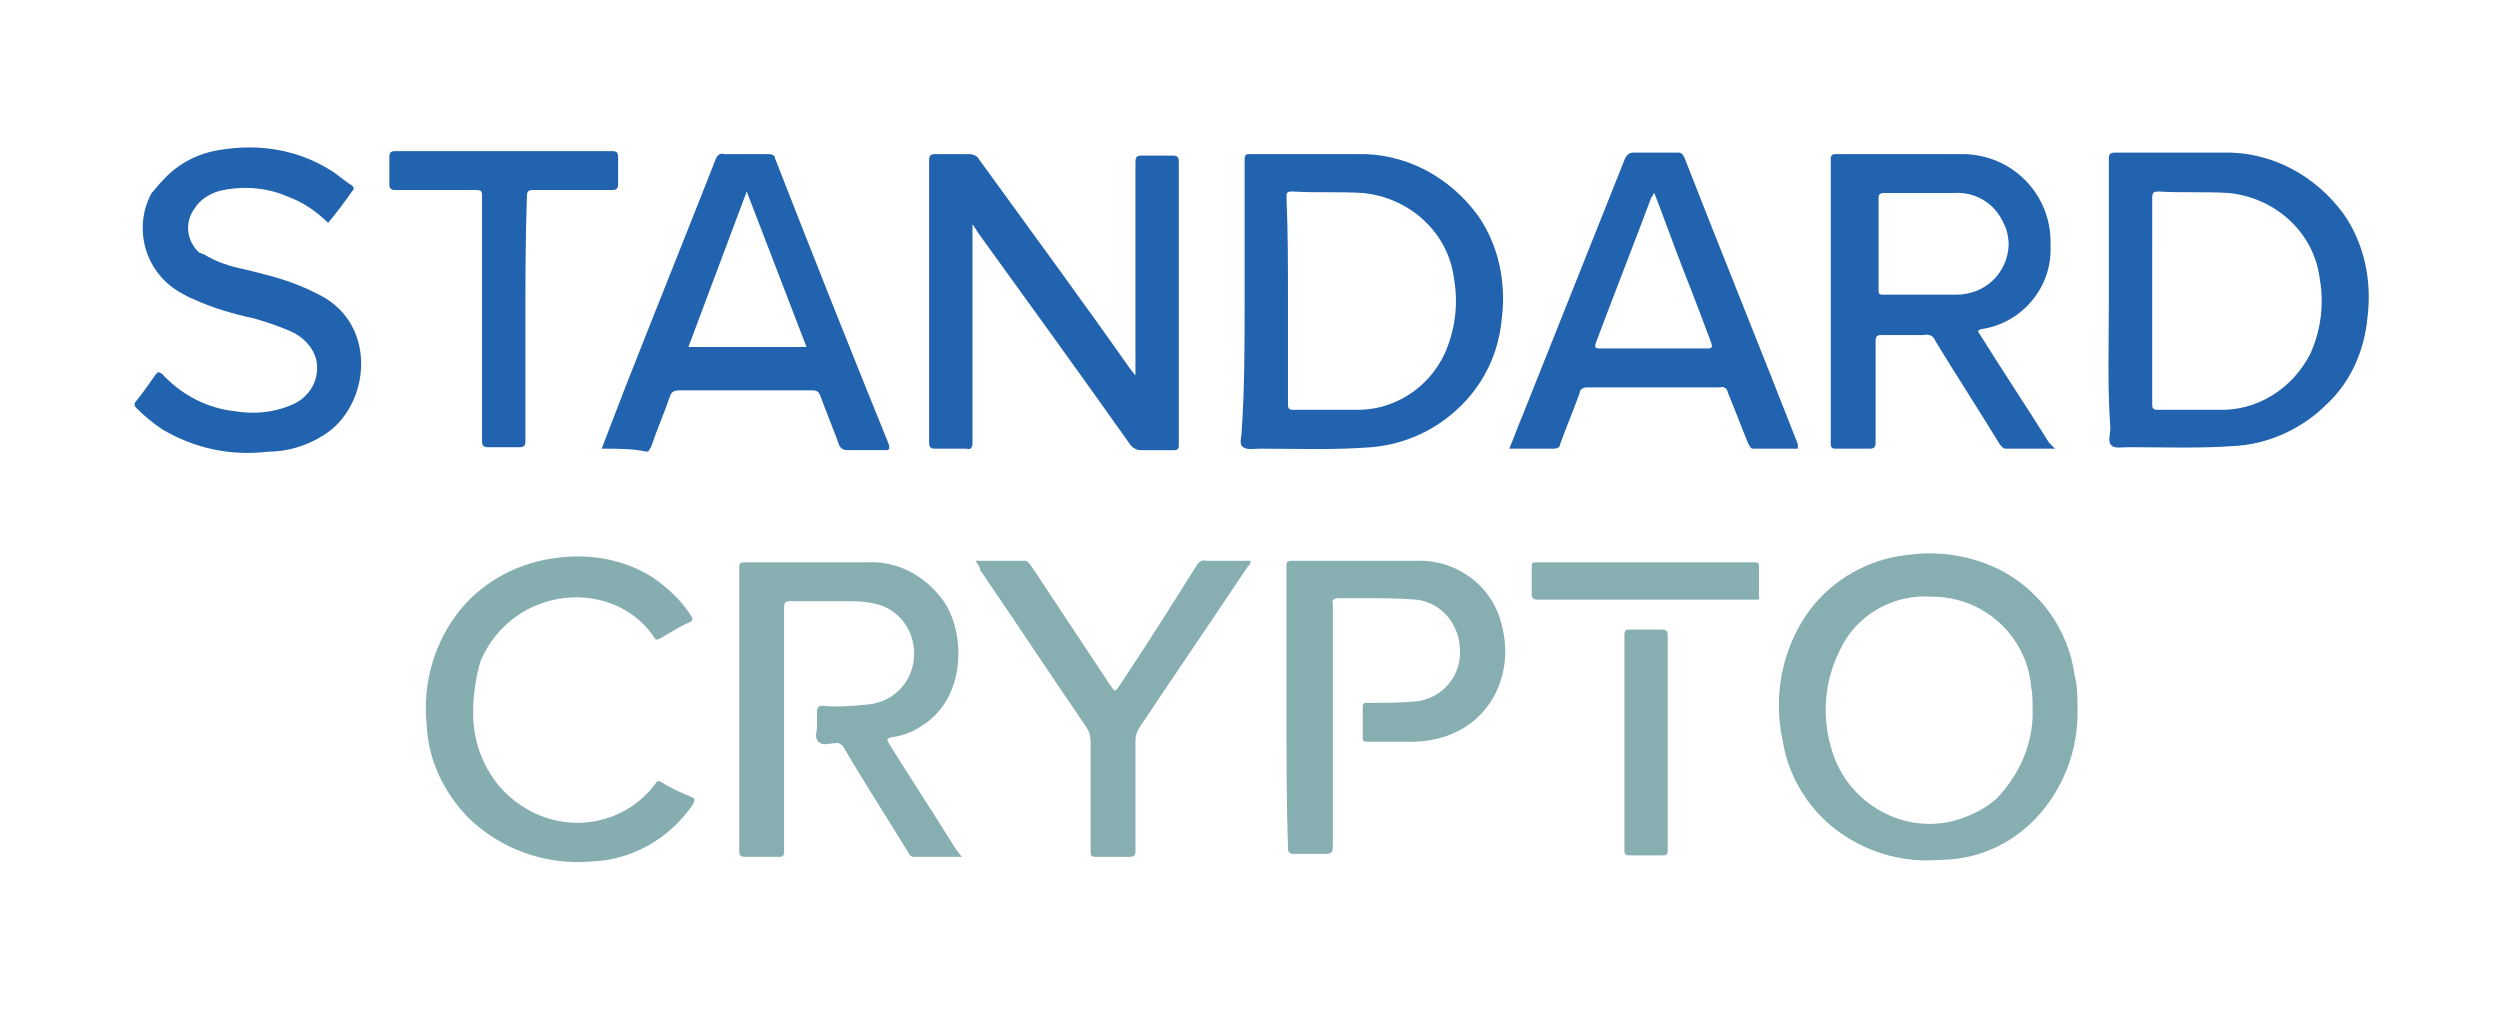 <?xml version="1.0" encoding="utf-8"?>
<!-- Generator: Adobe Illustrator 26.3.1, SVG Export Plug-In . SVG Version: 6.00 Build 0)  -->
<svg version="1.1" id="Group_156" xmlns="http://www.w3.org/2000/svg" xmlns:xlink="http://www.w3.org/1999/xlink" x="0px" y="0px"
	 viewBox="0 0 167.2 67.5" style="enable-background:new 0 0 167.2 67.5;" xml:space="preserve">
<style type="text/css">
	.st0{display:none;fill:#303030;}
	.st1{fill:#2163AF;}
	.st2{fill:#87AEB0;}
	.st3{fill:#87AFB1;}
	.st4{fill:#86AEB0;}
</style>
<rect id="Rectangle_133" class="st0" width="167.2" height="67.5"/>
<g id="Group_155" transform="translate(8.94 9.907)">
	<path id="Path_555" class="st1" d="M56.1,5.1v0.5c0,4.7,0,9.4,0,14.1c0,0.3-0.1,0.5-0.4,0.4c-0.7,0-1.4,0-2.1,0
		c-0.3,0-0.4-0.1-0.4-0.4c0-2.5,0-4.9,0-7.4c0-3.9,0-7.7,0-11.5c0-0.3,0.1-0.4,0.4-0.4c0.8,0,1.5,0,2.3,0c0.2,0,0.5,0.1,0.6,0.3
		c3.4,4.7,6.8,9.3,10.1,14c0.1,0.1,0.2,0.3,0.4,0.5v-0.5c0-4.6,0-9.2,0-13.8c0-0.3,0.1-0.4,0.4-0.4c0.7,0,1.4,0,2.1,0
		c0.3,0,0.4,0.1,0.4,0.4c0,5.5,0,11.1,0,16.6c0,0.8,0,1.6,0,2.4c0,0.2-0.1,0.3-0.3,0.3c-0.7,0-1.5,0-2.2,0c-0.3,0-0.5-0.1-0.7-0.3
		c-3.4-4.8-6.8-9.5-10.2-14.2C56.3,5.4,56.2,5.2,56.1,5.1L56.1,5.1z"/>
	<path id="Path_556" class="st1" d="M74.3,10.2c0-3.1,0-6.3,0-9.4c0-0.4,0.1-0.4,0.4-0.4c2.4,0,4.8,0,7.1,0c3.2-0.1,6.2,1.5,8.1,4.1
		c1.4,2,1.9,4.5,1.6,6.9c-0.2,2.2-1.1,4.2-2.7,5.8c-1.6,1.6-3.7,2.6-6,2.8c-2.5,0.2-5,0.1-7.5,0.1c-0.4,0-0.8,0.1-1.1-0.1
		s-0.1-0.7-0.1-1C74.3,16.1,74.3,13.1,74.3,10.2z M77.2,10.2c0,2.3,0,4.6,0,6.9c0,0.2,0,0.4,0.3,0.4c1.4,0,2.7,0,4.1,0
		c2.6,0.1,5-1.4,6.1-3.8c0.7-1.6,0.9-3.3,0.6-5c-0.4-3.1-3-5.4-6.1-5.7c-1.6-0.1-3.1,0-4.7-0.1c-0.4,0-0.4,0.1-0.4,0.4
		C77.2,5.6,77.2,7.9,77.2,10.2L77.2,10.2z"/>
	<path id="Path_557" class="st1" d="M132.1,10.2c0-3.2,0-6.3,0-9.5c0-0.3,0.1-0.4,0.4-0.4c2.4,0,4.8,0,7.2,0
		c3.2-0.1,6.2,1.5,8.1,4.1c1.4,2,1.9,4.5,1.6,6.9c-0.2,2.2-1.1,4.3-2.7,5.8c-1.6,1.6-3.7,2.6-5.9,2.8c-2.5,0.2-5,0.1-7.4,0.1
		c-0.4,0-0.9,0.1-1.1-0.1c-0.3-0.2-0.1-0.8-0.1-1.2C132,16,132.1,13.1,132.1,10.2z M135,10.2c0,2.3,0,4.6,0,6.9c0,0.2,0,0.4,0.3,0.4
		c1.4,0,2.7,0,4.1,0c2.6,0.1,5-1.4,6.2-3.8c0.7-1.6,0.9-3.3,0.6-5c-0.4-3.1-3-5.4-6.1-5.7c-1.6-0.1-3.1,0-4.7-0.1
		c-0.3,0-0.4,0.1-0.4,0.4C135,5.6,135,7.9,135,10.2L135,10.2z"/>
	<path id="Path_558" class="st2" d="M130,37.2c0.1,2.3-0.5,4.5-1.8,6.4c-1.7,2.5-4.4,4-7.4,4c-2.3,0.2-4.6-0.4-6.5-1.7
		c-2.1-1.4-3.6-3.7-4-6.2c-0.6-2.7-0.2-5.5,1.2-7.9c1.5-2.6,4.2-4.3,7.2-4.6c2.2-0.3,4.4,0.1,6.3,1.1c2.6,1.4,4.4,4,4.8,6.9
		C130,36,130,36.6,130,37.2z M127,37.4c0-0.4,0-0.9-0.1-1.4c-0.3-3.4-3.2-6-6.6-6c-2.6-0.2-5.1,1.2-6.2,3.6c-1,2-1.2,4.3-0.6,6.4
		c0.9,3.6,4.6,5.9,8.2,5c1.1-0.3,2.1-0.8,2.9-1.5C126.2,41.8,127.1,39.7,127,37.4L127,37.4z"/>
	<path id="Path_559" class="st1" d="M128.5,20.1c-1.1,0-2.2,0-3.3,0c-0.2,0-0.3-0.2-0.4-0.3c-1.4-2.3-2.9-4.6-4.3-6.9
		c-0.1-0.3-0.4-0.5-0.8-0.4c-0.9,0-1.8,0-2.8,0c-0.3,0-0.4,0.1-0.4,0.4c0,2.3,0,4.6,0,6.8c0,0.3-0.1,0.4-0.4,0.4c-0.8,0-1.5,0-2.3,0
		c-0.2,0-0.3-0.1-0.3-0.3c0-6.4,0-12.8,0-19.1c0-0.2,0.1-0.3,0.3-0.3c2.8,0,5.7,0,8.5,0c3.2,0,5.8,2.5,5.9,5.7c0,0.2,0,0.4,0,0.5
		c0.1,2.7-1.9,5.1-4.6,5.5c-0.4,0.1-0.2,0.2-0.1,0.4c1.5,2.4,3.1,4.8,4.6,7.2L128.5,20.1z M116.7,6.4c0,1,0,2.1,0,3.1
		c0,0.2,0,0.3,0.3,0.3c1.6,0,3.3,0,4.9,0c1.9,0,3.4-1.4,3.5-3.3c0-0.5-0.1-1-0.3-1.4c-0.6-1.4-1.9-2.2-3.4-2.1c-1.5,0-3.1,0-4.6,0
		c-0.3,0-0.4,0.1-0.4,0.3C116.7,4.3,116.7,5.4,116.7,6.4L116.7,6.4z"/>
	<path id="Path_560" class="st3" d="M55.4,47.4c-1.1,0-2.2,0-3.2,0c-0.3,0-0.3-0.2-0.4-0.3c-1.4-2.3-2.9-4.6-4.3-7
		c-0.1-0.2-0.4-0.4-0.6-0.3c-0.4,0-0.8,0.2-1.1-0.1s-0.1-0.7-0.1-1s0-0.7,0-1s0.1-0.4,0.4-0.4c1,0.1,2.1,0,3.1-0.1
		c1.7-0.2,3-1.6,3-3.4c0-1.7-1.2-3.2-3-3.4c-0.5-0.1-1-0.1-1.5-0.1c-1.3,0-2.5,0-3.8,0c-0.3,0-0.4,0.1-0.4,0.4c0,0.1,0,0.3,0,0.4
		c0,5.3,0,10.7,0,16c0,0.2-0.1,0.3-0.3,0.3c-0.8,0-1.5,0-2.3,0c-0.3,0-0.4-0.1-0.4-0.4c0-1.8,0-3.7,0-5.5c0-4.5,0-8.9,0-13.4
		c0-0.3,0-0.4,0.4-0.4c2.7,0,5.5,0,8.2,0c2-0.1,3.8,0.9,5,2.5c1.6,2.2,1.6,6.7-1.5,8.5c-0.6,0.4-1.2,0.6-1.9,0.7
		c-0.4,0.1-0.3,0.2-0.2,0.4c1.5,2.4,3,4.7,4.5,7.1C55.1,47,55.2,47.2,55.4,47.4z"/>
	<path id="Path_561" class="st1" d="M31.3,20.1c0.5-1.3,1-2.6,1.5-3.9c2-5.1,4.1-10.3,6.1-15.4c0.1-0.3,0.3-0.5,0.6-0.4c1,0,2,0,3,0
		c0.2,0,0.4,0.1,0.4,0.3c2.5,6.4,5,12.7,7.6,19.1c0.1,0.4,0,0.4-0.3,0.4c-0.8,0-1.7,0-2.5,0c-0.2,0-0.4-0.1-0.5-0.3
		c-0.4-1.1-0.9-2.3-1.3-3.4c-0.1-0.2-0.2-0.3-0.5-0.3c-3,0-6,0-9,0c-0.2,0-0.4,0.1-0.5,0.3c-0.4,1.2-0.9,2.3-1.3,3.5
		c-0.1,0.1-0.1,0.3-0.3,0.3C33.4,20.1,32.4,20.1,31.3,20.1z M41,2.9l-3.9,10.4H45L41,2.9z"/>
	<path id="Path_562" class="st1" d="M111.3,20.1c-1,0-2,0-3,0c-0.2,0-0.2-0.2-0.3-0.3c-0.5-1.2-0.9-2.3-1.4-3.5
		c0-0.2-0.3-0.4-0.5-0.3c-3,0-6,0-8.9,0c-0.2,0-0.5,0.1-0.5,0.4c-0.4,1.1-0.9,2.3-1.3,3.4c0,0.2-0.2,0.3-0.4,0.3c-1,0-1.9,0-3,0
		c0.3-0.7,0.5-1.3,0.8-2c2.3-5.8,4.6-11.5,6.9-17.3c0.1-0.3,0.3-0.5,0.6-0.5c1,0,2,0,3,0c0.2,0,0.3,0.1,0.4,0.3
		c2.5,6.4,5.1,12.8,7.6,19.2C111.3,19.9,111.3,20,111.3,20.1z M101.7,3c-0.1,0.1-0.1,0.2-0.2,0.3c-1.2,3.2-2.5,6.5-3.7,9.7
		c-0.1,0.3-0.1,0.4,0.3,0.4c2.4,0,4.8,0,7.1,0c0.4,0,0.4-0.1,0.3-0.4c-0.6-1.6-1.2-3.2-1.8-4.7C103,6.5,102.4,4.8,101.7,3L101.7,3z"
		/>
	<path id="Path_563" class="st1" d="M13,5c-0.8-0.8-1.7-1.4-2.8-1.8C8.8,2.6,7.1,2.5,5.6,2.9C5,3.1,4.4,3.5,4.1,4
		C3.4,4.9,3.5,6.2,4.4,7C4.5,7,4.6,7.1,4.7,7.1c0.8,0.5,1.7,0.8,2.7,1c1.2,0.3,2.5,0.6,3.7,1.1c0.5,0.2,0.9,0.4,1.3,0.6
		c4,2,3.4,7.5,0.3,9.4c-1.1,0.7-2.4,1.1-3.7,1.1c-2.5,0.3-4.9-0.2-7.1-1.5c-0.6-0.4-1.2-0.9-1.7-1.4c-0.1-0.1-0.2-0.2-0.1-0.4
		c0.5-0.6,0.9-1.2,1.4-1.9c0.2-0.2,0.2-0.1,0.4,0c1.3,1.4,3,2.3,4.9,2.5c1.2,0.2,2.5,0.1,3.7-0.4c1.3-0.5,2-1.8,1.7-3.1
		c-0.2-0.7-0.7-1.3-1.4-1.7c-0.8-0.4-1.7-0.7-2.7-1c-1.4-0.3-2.8-0.7-4.1-1.3c-0.3-0.1-0.6-0.3-0.8-0.4c-2.4-1.3-3.3-4.3-2-6.7
		C1.4,2.8,1.7,2.4,2,2.1C3,1,4.4,0.3,5.9,0.1c2.5-0.4,5.1,0,7.3,1.4c0.5,0.3,0.9,0.7,1.4,1c0.1,0.1,0.2,0.2,0,0.4
		C14.1,3.6,13.6,4.3,13,5z"/>
	<path id="Path_564" class="st2" d="M77.1,37.5c0-3.2,0-6.3,0-9.5c0-0.3,0-0.4,0.4-0.4c2.8,0,5.5,0,8.3,0c2.7-0.1,5.1,1.7,5.7,4.3
		c1,3.8-1.3,7.7-5.9,7.8c-1.1,0-2.1,0-3.1,0c-0.3,0-0.3-0.1-0.3-0.3c0-0.7,0-1.3,0-2c0-0.3,0.1-0.3,0.3-0.3c1.1,0,2.2,0,3.3-0.1
		c1.7-0.2,3-1.7,2.9-3.4c0-1.7-1.2-3.2-2.9-3.4c-1.2-0.1-2.4-0.1-3.6-0.1c-0.5,0-1.1,0-1.6,0c-0.3,0-0.5,0.1-0.4,0.4
		c0,1.5,0,3,0,4.5c0,3.9,0,7.8,0,11.7c0,0.4-0.1,0.5-0.5,0.5c-0.7,0-1.4,0-2.1,0c-0.3,0-0.4-0.1-0.4-0.4
		C77.1,43.8,77.1,40.7,77.1,37.5z"/>
	<path id="Path_565" class="st4" d="M22.7,37.8c0,2.6,1.3,5.1,3.6,6.4c2.9,1.7,6.6,1,8.6-1.7c0.1-0.2,0.2-0.2,0.4-0.1
		c0.6,0.4,1.3,0.7,2,1c0.3,0.1,0.2,0.2,0.1,0.5c-1.5,2.2-4,3.7-6.7,3.8c-3.1,0.3-6.2-0.8-8.4-3c-1.6-1.7-2.6-3.8-2.7-6.1
		c-0.3-2.8,0.5-5.6,2.3-7.8c1.6-1.9,3.9-3.1,6.4-3.4c2.2-0.3,4.5,0.1,6.4,1.3c1,0.7,1.9,1.5,2.6,2.6c0.1,0.2,0.1,0.3-0.1,0.4
		c-0.7,0.3-1.3,0.7-2,1.1c-0.2,0.1-0.3,0.1-0.4-0.1c-2.7-4-9.4-3.5-11.6,1.6C22.9,35.3,22.7,36.6,22.7,37.8z"/>
	<path id="Path_566" class="st2" d="M56.3,27.6c1.1,0,2.2,0,3.3,0c0.2,0,0.3,0.2,0.4,0.3c1.8,2.7,3.5,5.3,5.3,8
		c0.1,0.1,0.2,0.3,0.3,0.4c0.2-0.1,0.2-0.2,0.3-0.3c1.8-2.7,3.5-5.4,5.2-8.1c0.1-0.2,0.4-0.4,0.6-0.3c1,0,2,0,3,0
		c0,0.2-0.1,0.3-0.2,0.4c-2.4,3.6-4.8,7.1-7.2,10.7C67.1,39,67,39.3,67,39.6c0,2.5,0,5,0,7.4c0,0.3-0.1,0.4-0.4,0.4
		c-0.7,0-1.5,0-2.2,0c-0.4,0-0.4-0.1-0.4-0.4c0-2.4,0-4.8,0-7.3c0-0.4-0.1-0.7-0.3-1c-2.4-3.5-4.7-7-7.1-10.5
		C56.6,28,56.5,27.9,56.3,27.6z"/>
	<path id="Path_567" class="st1" d="M26.2,11.5c0,2.7,0,5.4,0,8.1c0,0.3-0.1,0.4-0.4,0.4c-0.7,0-1.4,0-2.1,0c-0.3,0-0.4-0.1-0.4-0.4
		c0-5.4,0-10.8,0-16.2c0-0.6,0-0.6-0.6-0.6c-1.7,0-3.5,0-5.2,0c-0.3,0-0.4-0.1-0.4-0.4c0-0.6,0-1.2,0-1.8c0-0.3,0.1-0.4,0.4-0.4
		c3.7,0,7.3,0,11,0c1.2,0,2.3,0,3.5,0c0.3,0,0.4,0.1,0.4,0.4c0,0.6,0,1.2,0,1.8c0,0.3-0.1,0.4-0.4,0.4c-1.8,0-3.6,0-5.3,0
		c-0.3,0-0.4,0.1-0.4,0.4C26.2,6,26.2,8.8,26.2,11.5z"/>
	<path id="Path_568" class="st3" d="M102.6,39.8c0,2.4,0,4.8,0,7.1c0,0.4-0.1,0.4-0.4,0.4c-0.7,0-1.4,0-2.1,0
		c-0.4,0-0.4-0.1-0.4-0.4c0-3.6,0-7.3,0-10.9c0-1.1,0-2.2,0-3.4c0-0.4,0.1-0.4,0.4-0.4c0.7,0,1.4,0,2.1,0c0.3,0,0.4,0.1,0.4,0.4
		C102.6,35,102.6,37.4,102.6,39.8z"/>
	<path id="Path_569" class="st3" d="M101.1,30.2c-2.4,0-4.8,0-7.2,0c-0.3,0-0.4-0.1-0.4-0.4c0-0.6,0-1.2,0-1.8c0-0.2,0-0.3,0.3-0.3
		c4.9,0,9.7,0,14.6,0c0.3,0,0.3,0.1,0.3,0.3c0,0.7,0,1.3,0,2c0,0.1,0.1,0.2-0.2,0.2c-0.4,0-0.9,0-1.3,0
		C105.1,30.2,103.1,30.2,101.1,30.2z"/>
</g>
</svg>
